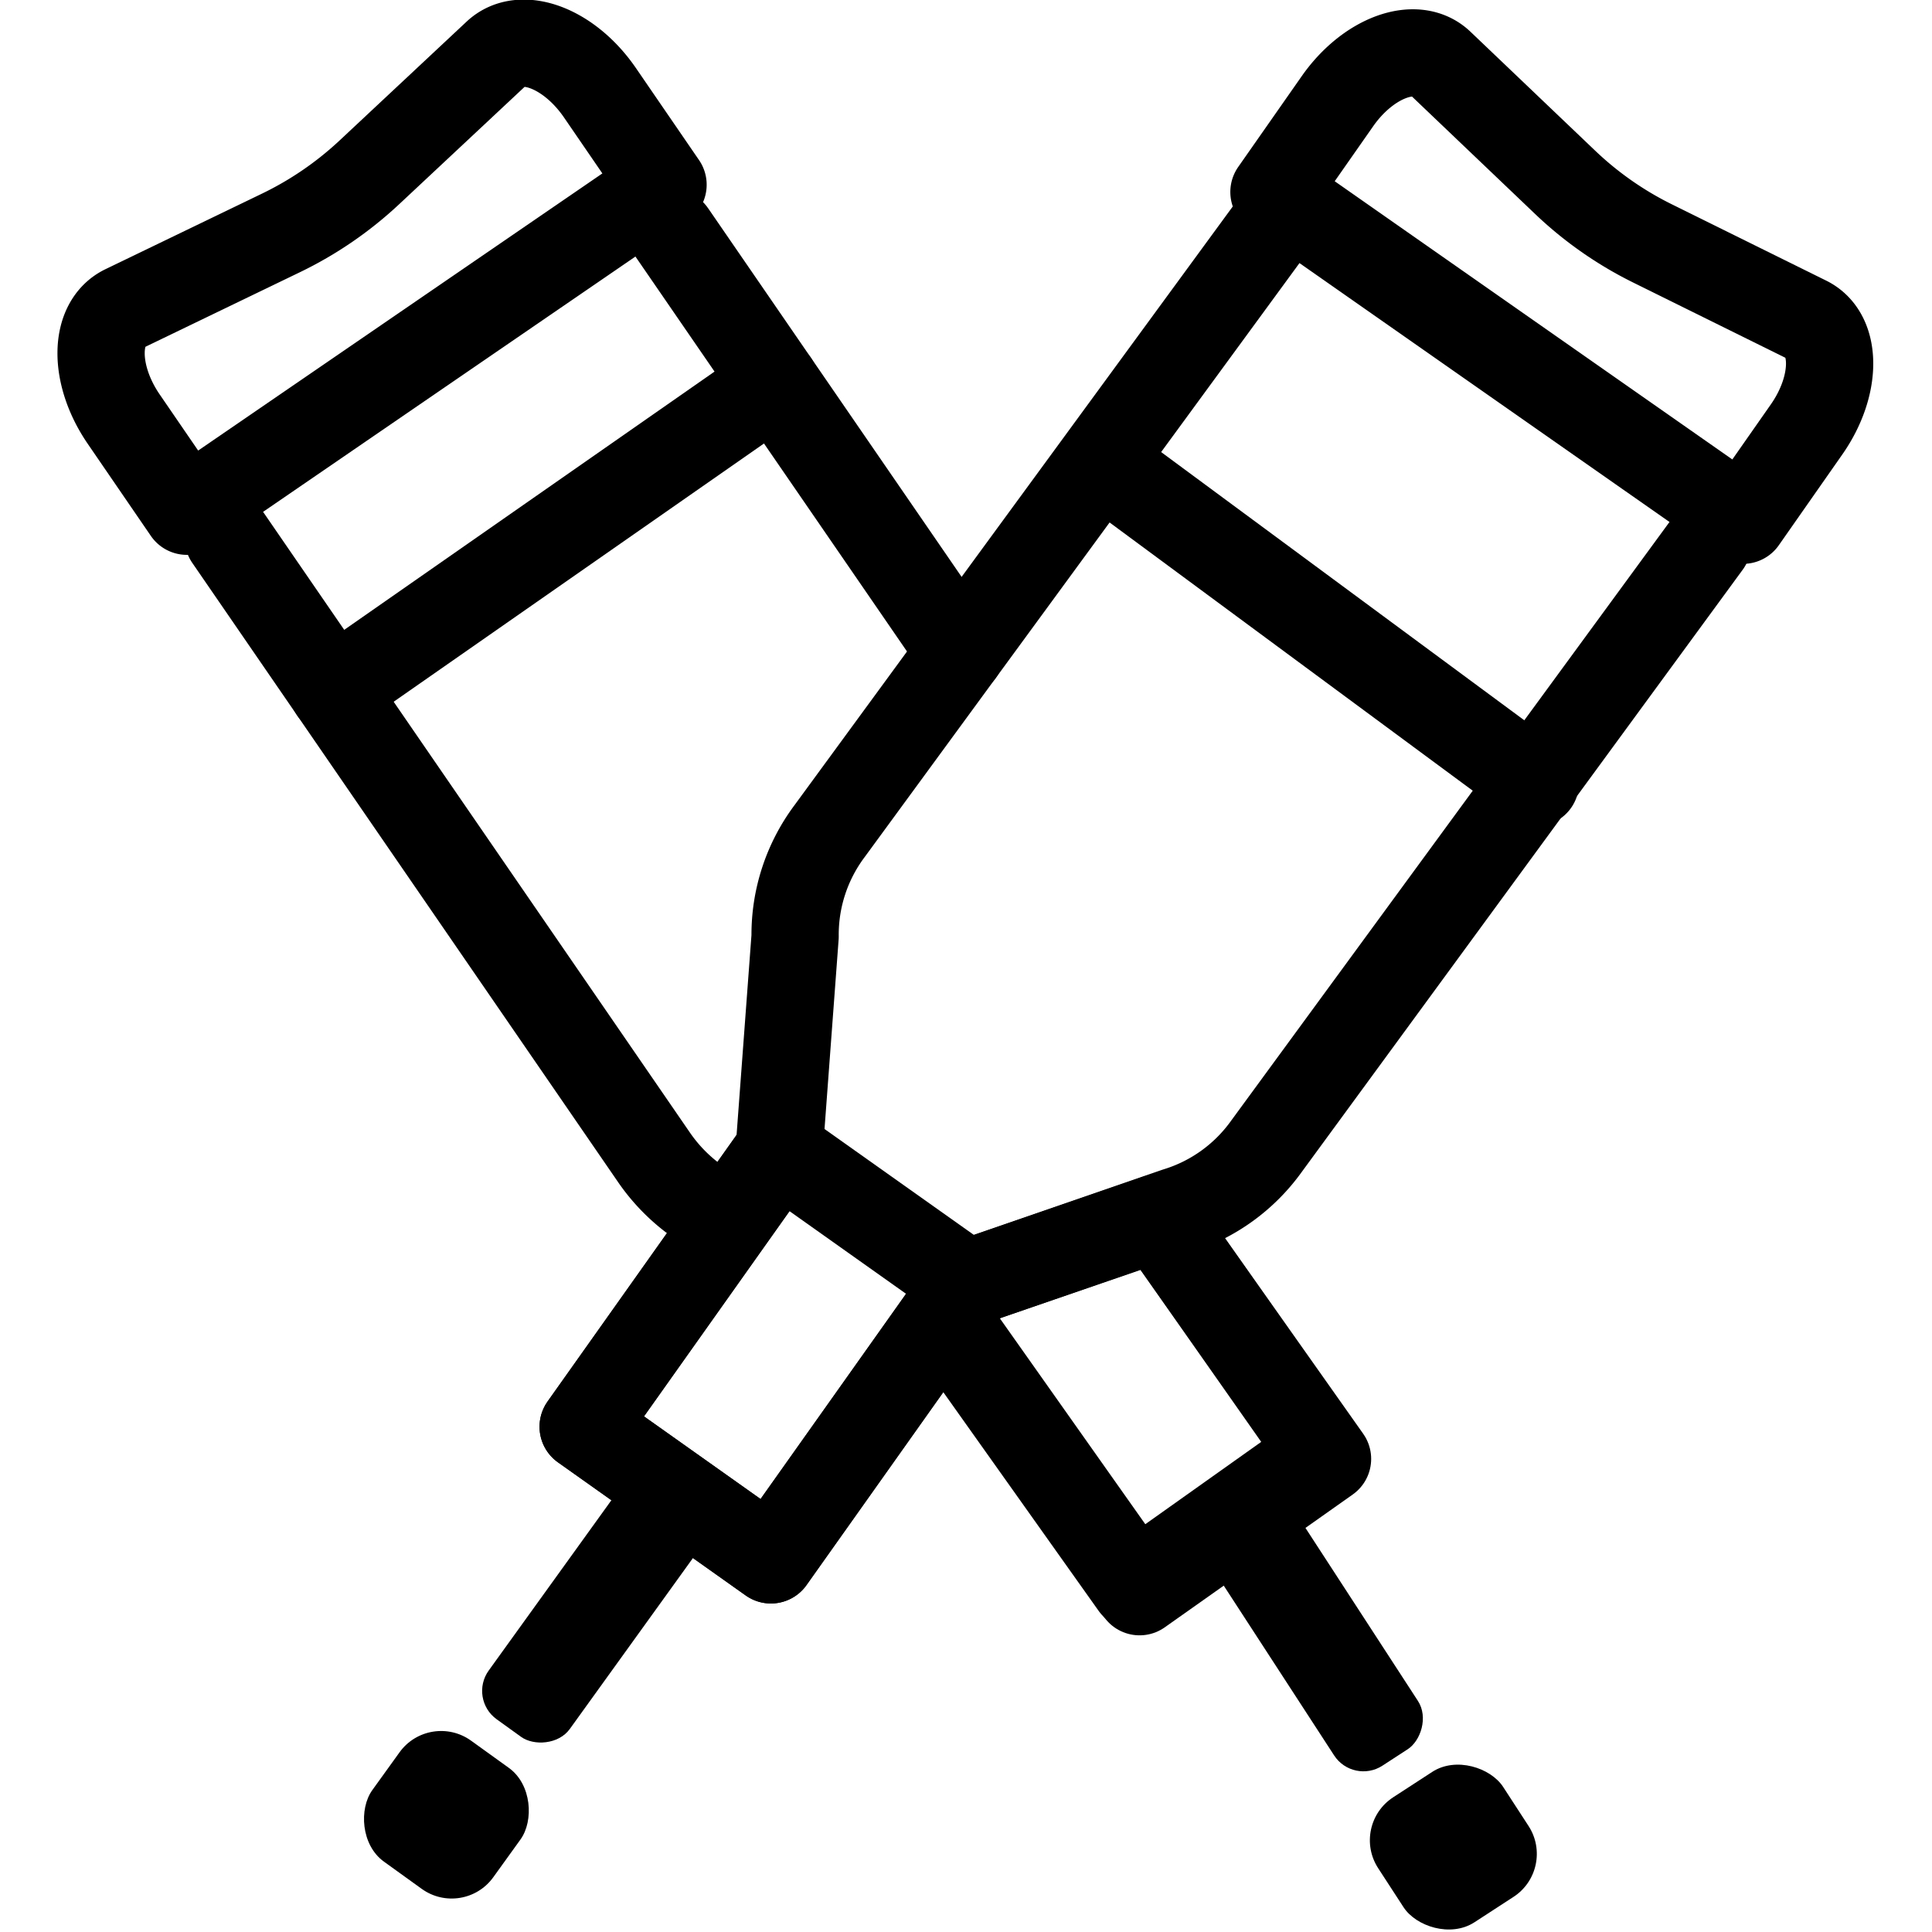 <svg xmlns="http://www.w3.org/2000/svg" width="24" height="24" viewBox="0 0 24 24"> <g transform="translate(0.714 0.0) scale(0.542)">
  
  <g
     id="line"
     transform="translate(-15.192,-13.718)">
    <polygon
       fill="none"
       stroke="#000"
       stroke-linecap="round"
       stroke-linejoin="round"
       stroke-width="2"
       points="40.401,41.634 44.301,47.155 39.993,50.199 35.665,44.073 36.036,43.134 "
       id="polygon2" />
    <rect
       x="27.755"
       y="42.138"
       width="7.766"
       height="5.275"
       transform="rotate(-54.661,31.638,44.776)"
       fill="none"
       stroke="#000"
       stroke-linecap="round"
       stroke-linejoin="round"
       stroke-width="2"
       id="rect4" />
    <path
       fill="none"
       stroke="#000"
       stroke-linecap="round"
       stroke-linejoin="round"
       stroke-width="2"
       d="m 53.825,25.641 -10.752,-7.523 1.455,-2.08 c 0.702,-1.003 1.797,-1.406 2.36,-0.868 l 2.856,2.724 a 8.09,8.09 0 0 0 2.005,1.403 l 3.538,1.749 c 0.698,0.345 0.695,1.512 -0.007,2.515 z"
       id="path6" />
    <path
       fill="none"
       stroke="#000"
       stroke-linecap="round"
       stroke-linejoin="round"
       stroke-width="2"
       d="M 29.071,17.952 18.157,25.435 16.71,23.324 c -0.698,-1.018 -0.69,-2.195 0.017,-2.536 l 3.584,-1.73 a 8.161,8.161 0 0 0 2.035,-1.395 l 2.906,-2.719 c 0.573,-0.537 1.673,-0.12 2.372,0.898 z"
       id="path8" />
    <path
       fill="none"
       stroke="#000"
       stroke-linecap="round"
       stroke-linejoin="round"
       stroke-width="2"
       d="M 43.045,18.892 32.886,32.77 a 3.961,3.961 0 0 0 -0.788,2.412 l -0.365,4.901 -4.492,6.335 4.303,3.051 4.492,-6.335 4.803,-1.66 a 3.962,3.962 0 0 0 2.059,-1.479 L 53.008,26.187"
       id="path10" />
    <line
       x1="35.889"
       x2="29.28"
       y1="28.668"
       y2="19.057"
       fill="none"
       stroke="#000"
       stroke-linecap="round"
       stroke-linejoin="round"
       stroke-width="2"
       id="line12" />
    <polyline
       fill="none"
       stroke="#000"
       stroke-linecap="round"
       stroke-linejoin="round"
       stroke-width="2"
       points="35.494 43.898 39.87 50.059 44.171 47.005 40.401 41.634"
       id="polyline14" />
    <path
       fill="none"
       stroke="#000"
       stroke-linecap="round"
       stroke-linejoin="round"
       stroke-width="2"
       d="m 19.106,26.053 9.745,14.172 a 4.034,4.034 0 0 0 1.673,1.409"
       id="path16" />
    <rect
       x="24.127"
       y="49.423"
       rx="0.8"
       width="6.791"
       height="2.291"
       transform="rotate(-54.232,27.523,50.569)"
       id="rect18" />
    <rect
       x="22.398"
       y="53.603"
       rx="1.175"
       width="3.417"
       height="3.417"
       transform="rotate(35.768,24.106,55.311)"
       id="rect20" />
    <rect
       x="40.603"
       y="50.007"
       rx="0.8"
       width="6.791"
       height="2.291"
       transform="rotate(-123.03,43.998,51.152)"
       id="rect22" />
    <rect
       x="45.476"
       y="54.344"
       rx="1.175"
       width="3.417"
       height="3.417"
       transform="rotate(-33.03,47.184,56.052)"
       id="rect24" />
    <line
       x1="39.515"
       x2="49.066"
       y1="24.604"
       y2="31.658"
       fill="none"
       stroke="#000"
       stroke-linecap="round"
       stroke-linejoin="round"
       stroke-width="2"
       id="line26" />
    <line
       x1="21.51"
       x2="31.638"
       y1="29.55"
       y2="22.487"
       fill="none"
       stroke="#000"
       stroke-linecap="round"
       stroke-linejoin="round"
       stroke-width="2"
       id="line28" />
  </g>
</g></svg>